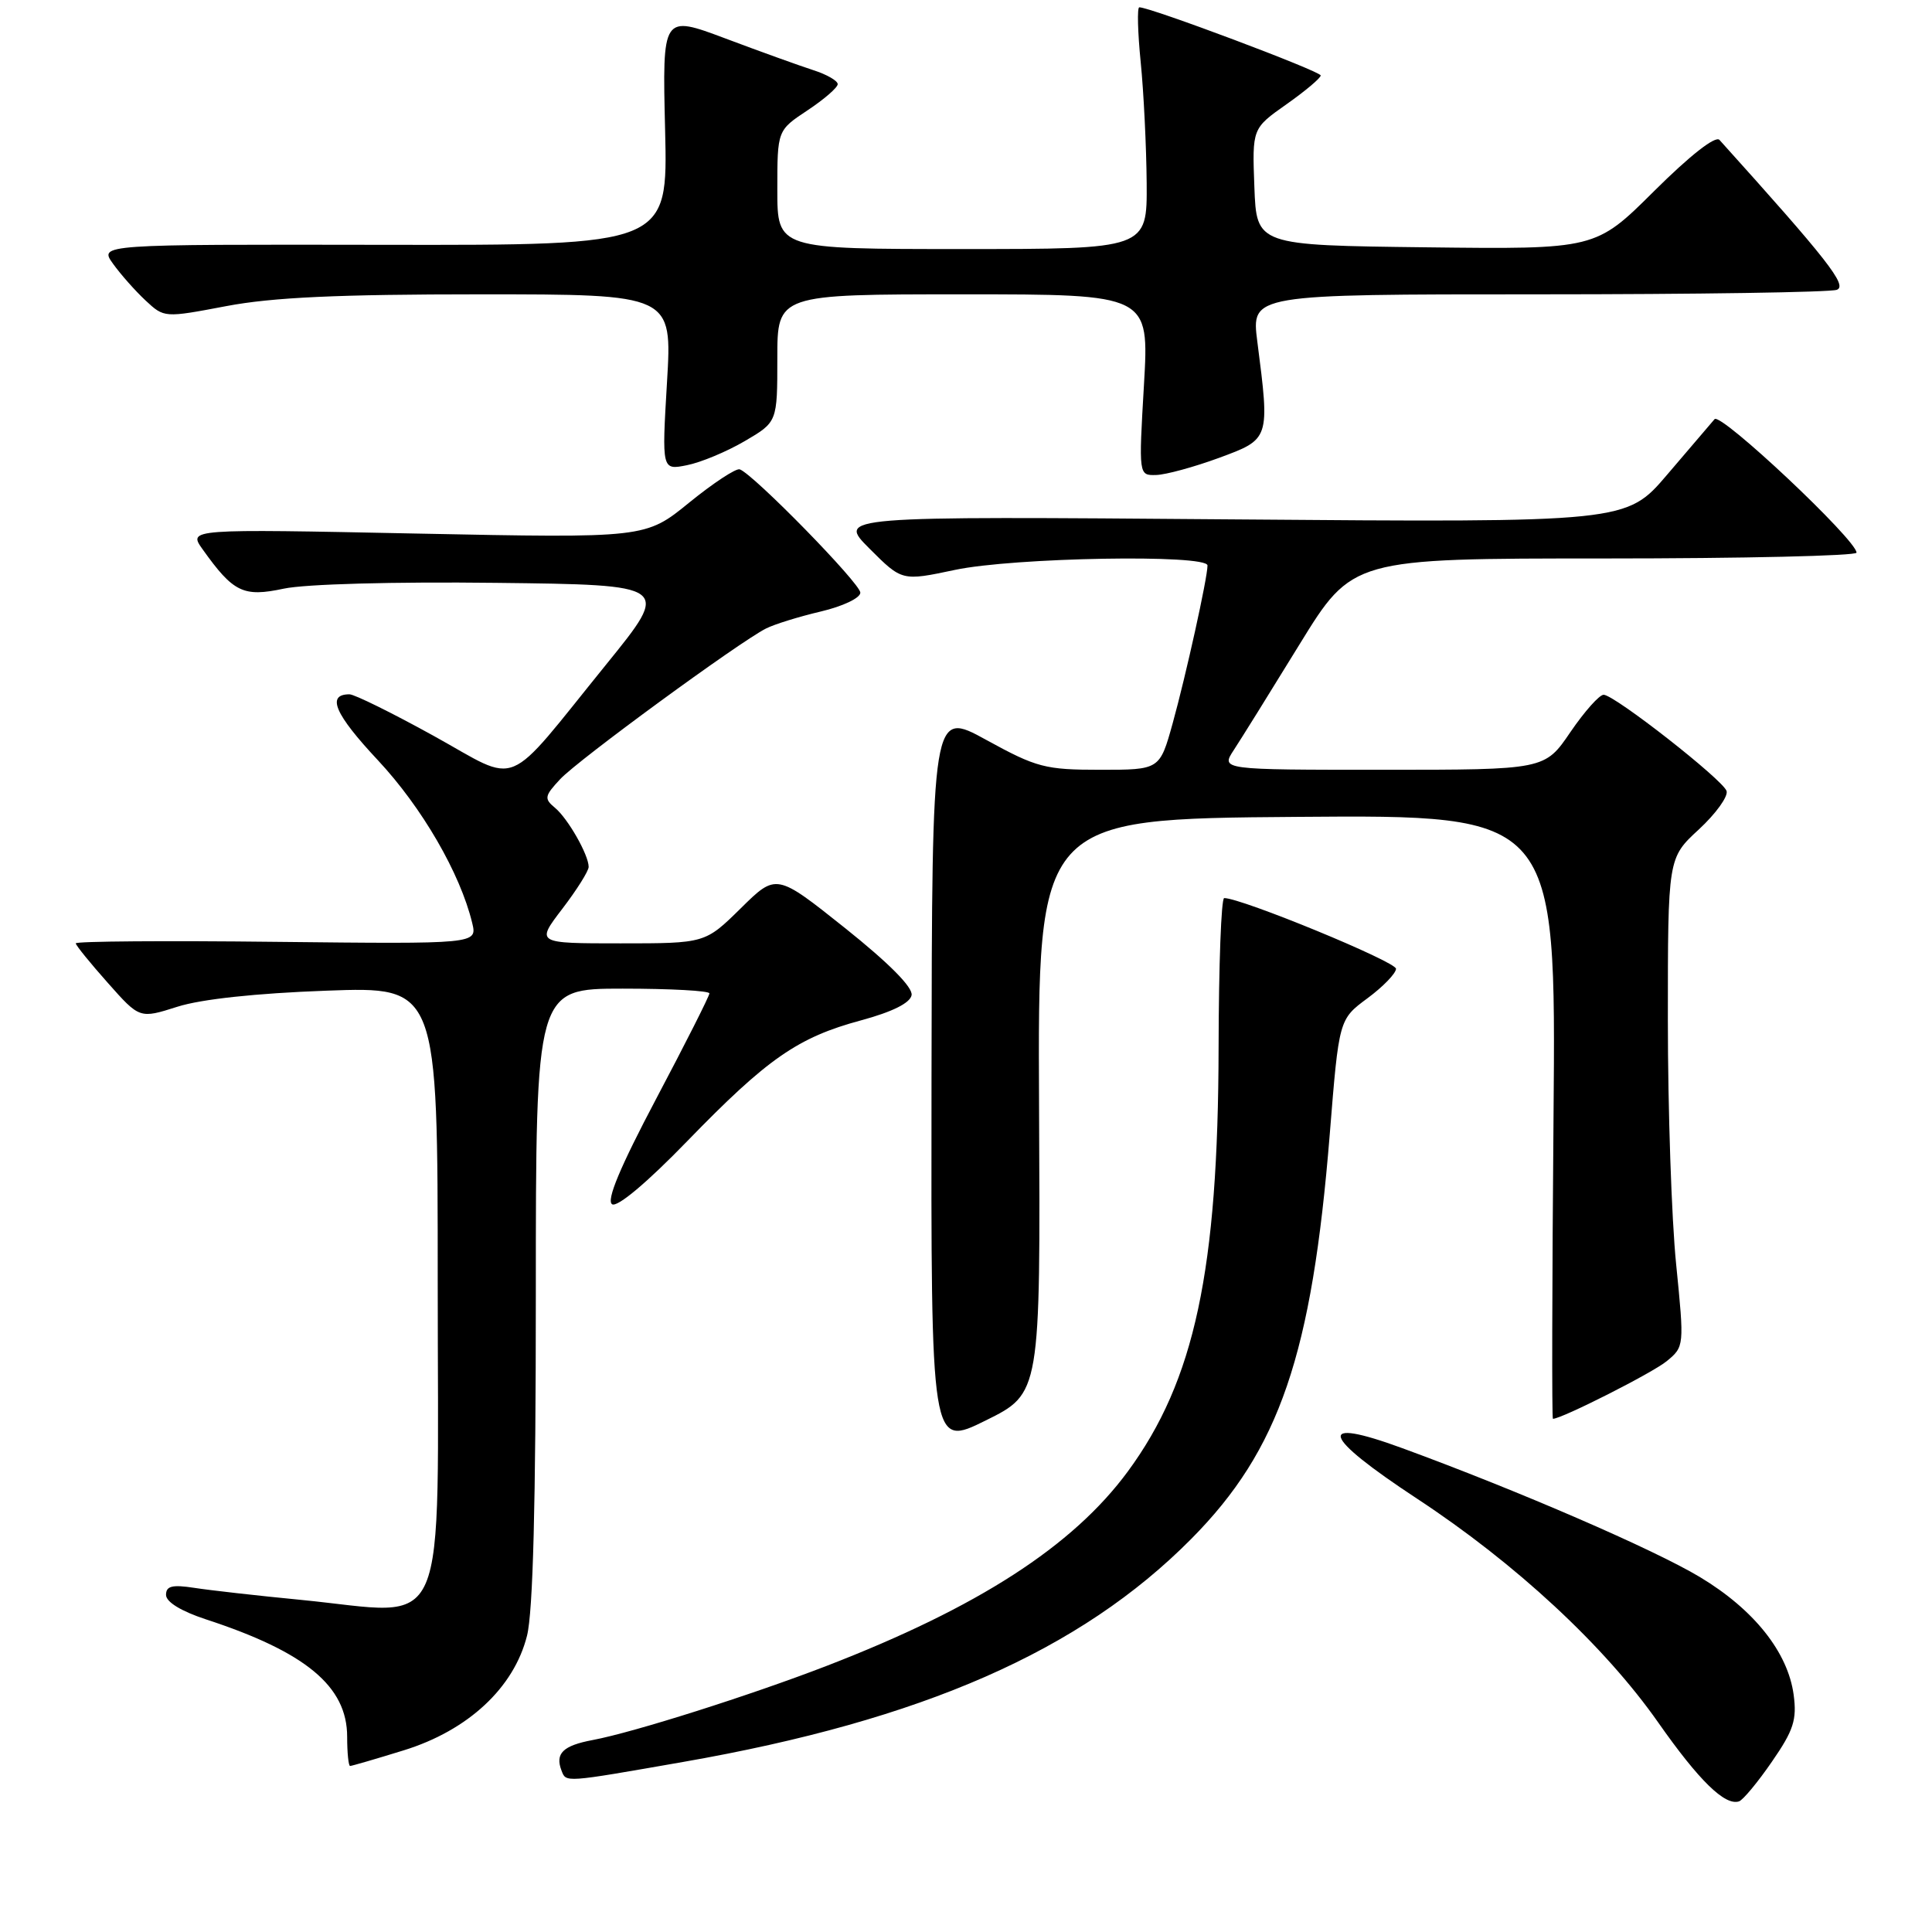 <?xml version="1.0" encoding="UTF-8" standalone="no"?>
<!DOCTYPE svg PUBLIC "-//W3C//DTD SVG 1.1//EN" "http://www.w3.org/Graphics/SVG/1.1/DTD/svg11.dtd" >
<svg xmlns="http://www.w3.org/2000/svg" xmlns:xlink="http://www.w3.org/1999/xlink" version="1.1" viewBox="0 0 256 256">
 <g >
 <path fill="currentColor"
d=" M 234.79 233.43 C 237.66 229.28 238.11 227.88 237.67 224.58 C 236.91 218.93 232.42 213.28 225.25 208.97 C 219.14 205.30 201.20 197.53 185.84 191.90 C 174.28 187.66 175.00 190.18 187.75 198.57 C 200.85 207.18 212.62 218.10 219.73 228.25 C 225.13 235.95 228.57 239.31 230.43 238.69 C 230.96 238.51 232.92 236.15 234.79 233.43 Z  M 90.50 233.47 C 122.23 227.93 143.15 218.75 157.86 203.90 C 169.54 192.11 173.84 179.53 176.20 150.28 C 177.42 135.07 177.42 135.07 181.19 132.28 C 183.26 130.75 184.96 128.99 184.98 128.37 C 185.00 127.43 164.49 118.99 162.21 119.00 C 161.82 119.01 161.49 127.89 161.47 138.75 C 161.42 168.35 158.29 182.95 149.44 194.98 C 142.15 204.88 129.59 212.99 109.53 220.74 C 99.42 224.64 83.98 229.54 78.55 230.56 C 74.60 231.30 73.53 232.34 74.40 234.60 C 75.02 236.21 74.65 236.24 90.50 233.47 Z  M 53.49 231.93 C 62.01 229.30 68.10 223.64 69.83 216.75 C 70.63 213.60 71.00 199.16 71.00 171.56 C 71.00 131.00 71.00 131.00 82.50 131.00 C 88.83 131.00 94.00 131.28 94.00 131.63 C 94.00 131.97 90.84 138.24 86.97 145.55 C 82.16 154.66 80.31 159.07 81.11 159.57 C 81.81 160.00 85.73 156.71 91.09 151.18 C 101.69 140.26 105.71 137.46 114.10 135.20 C 118.23 134.08 120.59 132.91 120.79 131.87 C 120.99 130.84 117.79 127.62 111.98 122.98 C 102.86 115.71 102.86 115.71 98.15 120.36 C 93.43 125.00 93.43 125.00 82.22 125.00 C 71.01 125.00 71.01 125.00 74.51 120.42 C 76.43 117.91 78.00 115.41 78.00 114.87 C 78.00 113.28 75.25 108.45 73.53 107.03 C 72.08 105.83 72.15 105.47 74.22 103.25 C 76.56 100.72 97.92 85.09 101.50 83.28 C 102.60 82.72 105.86 81.71 108.75 81.03 C 111.68 80.34 114.00 79.24 114.00 78.53 C 114.00 77.31 99.84 62.83 98.02 62.19 C 97.53 62.02 94.52 64.00 91.33 66.59 C 85.54 71.31 85.54 71.31 55.23 70.70 C 24.92 70.08 24.92 70.08 26.85 72.79 C 30.93 78.51 32.24 79.14 37.60 78.00 C 40.45 77.39 52.21 77.07 65.68 77.23 C 88.87 77.50 88.87 77.50 80.36 88.00 C 66.59 104.99 69.11 103.94 57.47 97.51 C 51.99 94.48 46.96 92.00 46.31 92.00 C 43.22 92.00 44.35 94.62 50.06 100.72 C 55.92 106.99 60.98 115.72 62.57 122.30 C 63.24 125.09 63.24 125.09 36.62 124.80 C 21.98 124.63 10.02 124.72 10.04 125.00 C 10.06 125.28 11.97 127.63 14.29 130.24 C 18.50 134.99 18.50 134.99 23.50 133.40 C 26.66 132.39 33.94 131.61 43.25 131.27 C 58.00 130.73 58.00 130.73 58.00 169.86 C 58.00 218.19 59.83 213.94 39.86 211.99 C 34.16 211.44 27.81 210.72 25.75 210.40 C 22.82 209.95 22.00 210.15 22.00 211.33 C 22.00 212.27 24.00 213.49 27.25 214.56 C 40.53 218.90 46.00 223.45 46.00 230.13 C 46.00 232.26 46.18 234.00 46.39 234.00 C 46.61 234.00 49.81 233.07 53.49 231.93 Z  M 137.68 146.56 C 137.50 108.50 137.50 108.50 171.85 108.24 C 206.19 107.97 206.19 107.97 205.85 147.99 C 205.66 169.99 205.62 188.00 205.77 188.00 C 206.94 188.00 218.99 181.90 220.85 180.36 C 223.18 178.44 223.18 178.36 222.10 167.54 C 221.49 161.55 221.00 146.99 221.00 135.17 C 221.00 113.69 221.00 113.69 225.10 109.91 C 227.36 107.82 229.01 105.53 228.78 104.81 C 228.29 103.32 214.02 92.14 212.50 92.06 C 211.95 92.03 209.97 94.25 208.09 97.00 C 204.69 102.00 204.69 102.00 183.23 102.00 C 161.77 102.00 161.77 102.00 163.48 99.39 C 164.42 97.96 168.34 91.66 172.19 85.39 C 179.20 74.00 179.20 74.00 212.60 74.00 C 230.97 74.00 246.00 73.65 246.00 73.23 C 246.00 71.55 228.00 54.61 227.19 55.54 C 226.73 56.07 223.91 59.37 220.93 62.87 C 215.50 69.24 215.50 69.24 163.21 68.82 C 110.92 68.40 110.92 68.40 115.22 72.70 C 119.52 77.00 119.52 77.00 126.51 75.52 C 134.32 73.86 160.00 73.42 160.00 74.93 C 160.00 76.58 157.14 89.51 155.38 95.86 C 153.67 102.00 153.67 102.00 145.79 102.00 C 138.49 102.00 137.37 101.71 130.70 98.05 C 123.50 94.09 123.50 94.09 123.43 142.95 C 123.36 191.81 123.36 191.81 130.61 188.22 C 137.87 184.63 137.87 184.63 137.68 146.56 Z  M 161.50 60.68 C 168.28 58.18 168.27 58.24 166.60 45.25 C 165.80 39.00 165.80 39.00 203.82 39.00 C 224.73 39.00 242.54 38.73 243.39 38.40 C 244.84 37.85 242.17 34.44 227.84 18.54 C 227.31 17.95 223.94 20.59 219.19 25.31 C 211.42 33.04 211.42 33.04 188.96 32.77 C 166.50 32.50 166.50 32.50 166.21 24.76 C 165.92 17.02 165.92 17.02 170.46 13.82 C 172.96 12.06 175.00 10.34 175.00 10.00 C 175.00 9.44 152.26 0.90 150.96 0.97 C 150.67 0.99 150.75 4.26 151.15 8.25 C 151.55 12.24 151.90 19.44 151.94 24.25 C 152.00 33.00 152.00 33.00 127.50 33.00 C 103.00 33.00 103.00 33.00 103.00 25.13 C 103.00 17.27 103.00 17.27 107.00 14.62 C 109.20 13.16 111.00 11.60 111.00 11.15 C 111.00 10.70 109.54 9.86 107.75 9.29 C 105.96 8.71 100.73 6.83 96.13 5.10 C 87.76 1.96 87.76 1.96 88.13 17.23 C 88.50 32.50 88.50 32.50 50.82 32.44 C 13.14 32.38 13.14 32.38 14.97 34.94 C 15.98 36.35 17.92 38.54 19.28 39.81 C 21.76 42.12 21.76 42.12 29.99 40.56 C 36.10 39.40 44.78 39.00 63.65 39.00 C 89.08 39.00 89.08 39.00 88.38 50.66 C 87.69 62.31 87.69 62.31 91.03 61.64 C 92.86 61.28 96.31 59.84 98.68 58.45 C 103.00 55.92 103.00 55.92 103.00 47.46 C 103.00 39.00 103.00 39.00 127.64 39.00 C 152.28 39.00 152.28 39.00 151.58 51.00 C 150.88 63.00 150.88 63.00 153.19 62.94 C 154.46 62.91 158.20 61.89 161.50 60.68 Z "/>
</g>
</svg>